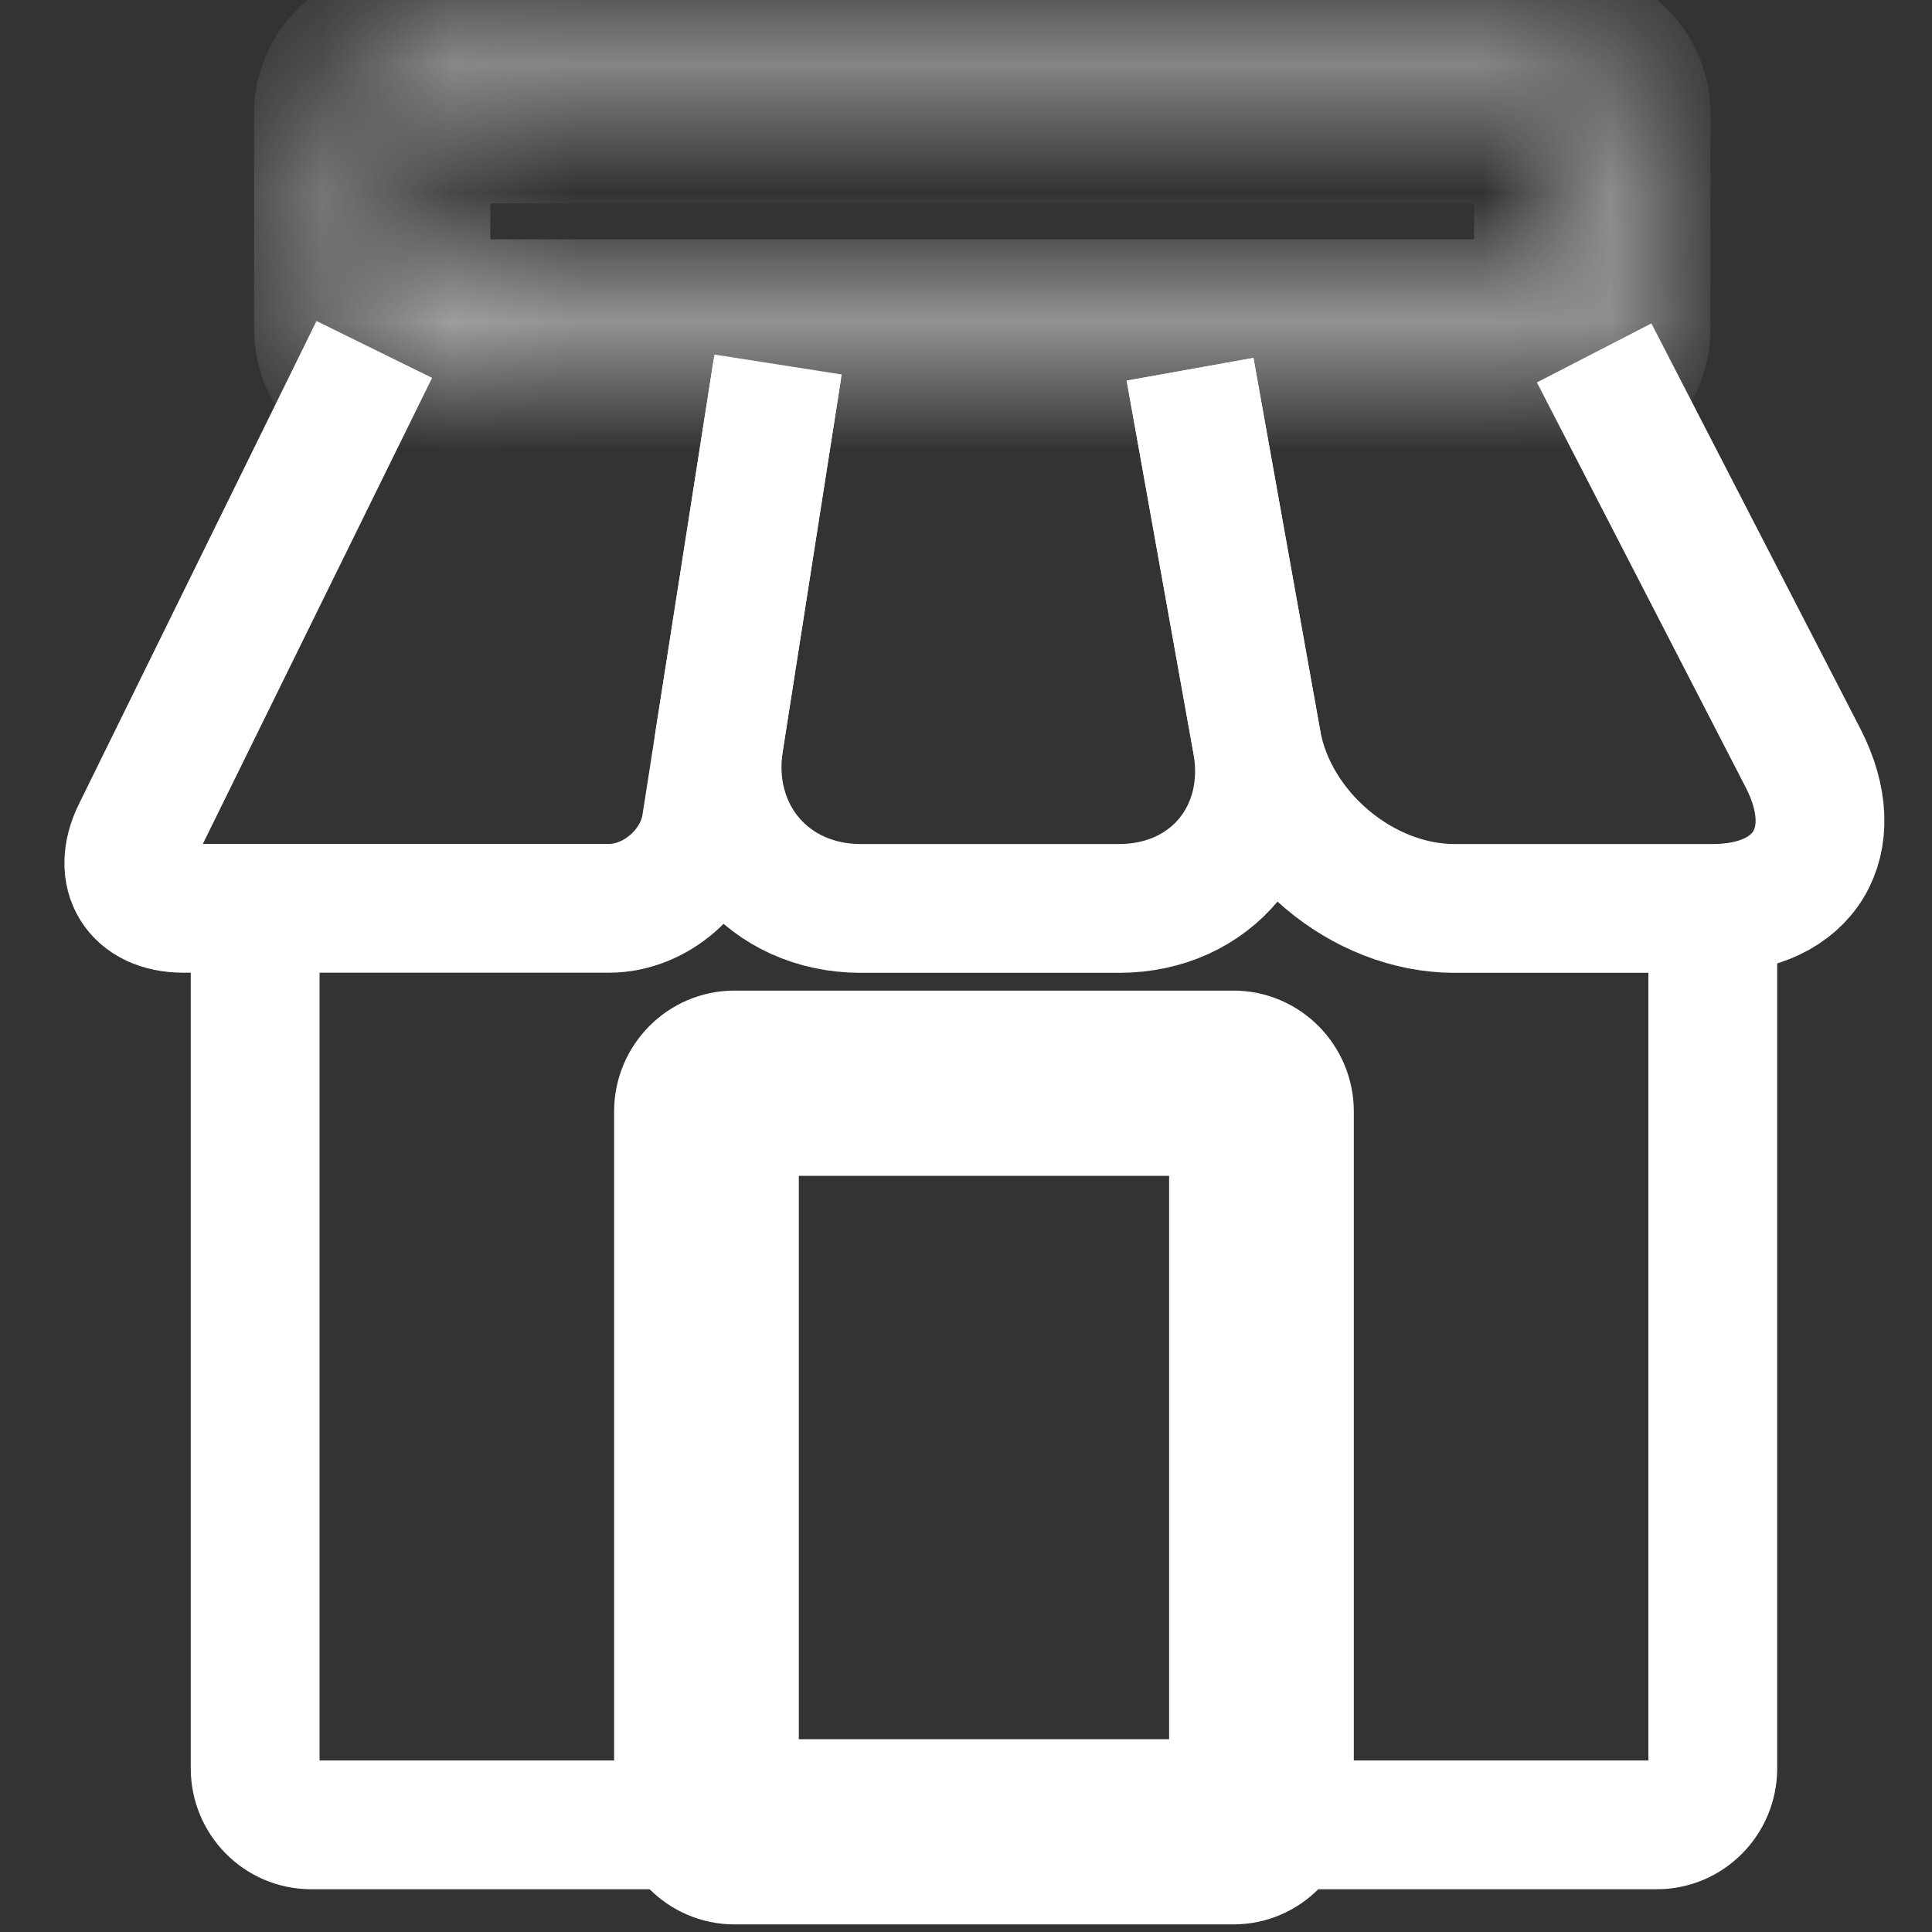 <svg width="15" height="15" viewBox="0 0 15 15" fill="none" xmlns="http://www.w3.org/2000/svg">
<rect x="0" y="0" width="15" height="15" fill="#333333" stroke="none"/>
<path d="M13.298 6.924V13.73C13.298 13.971 13.103 14.168 12.864 14.168H2.415C2.176 14.168 1.981 13.971 1.981 13.73V6.924" stroke="white" strokeWidth="0.7" strokeMiterlimit="10"/>
<path d="M12.377 2.74L14 5.888C14.329 6.529 14.014 7.053 13.298 7.053H11.292C10.576 7.053 9.886 6.472 9.758 5.761L9.24 2.867" stroke="white" strokeWidth="0.5" strokeMiterlimit="10"/>
<path d="M9.239 2.867L9.758 5.761C9.886 6.472 9.405 7.053 8.688 7.053H6.682C5.966 7.053 5.472 6.469 5.583 5.757L6.034 2.872" stroke="white" strokeWidth="0.5" strokeMiterlimit="10"/>
<path d="M6.041 2.83L5.482 6.404C5.426 6.76 5.087 7.052 4.729 7.052H1.423C1.065 7.052 0.902 6.788 1.061 6.464L2.906 2.713" stroke="white" strokeWidth="0.5" strokeMiterlimit="10"/>
<mask id="path-5-inside-1" fill="white">
<path d="M12.145 0.879V2.558H3.107V0.879H12.145ZM12.145 0.441H3.107C2.868 0.441 2.673 0.638 2.673 0.879V2.558C2.673 2.798 2.868 2.996 3.107 2.996H12.145C12.384 2.996 12.58 2.798 12.58 2.558V0.879C12.58 0.638 12.384 0.441 12.145 0.441Z"/>
</mask>
<path d="M12.145 0.879H12.845V0.179H12.145V0.879ZM12.145 2.558V3.258H12.845V2.558H12.145ZM3.107 2.558H2.407V3.258H3.107V2.558ZM3.107 0.879V0.179H2.407V0.879H3.107ZM11.445 0.879V2.558H12.845V0.879H11.445ZM12.145 1.858H3.107V3.258H12.145V1.858ZM3.807 2.558V0.879H2.407V2.558H3.807ZM3.107 1.579H12.145V0.179H3.107V1.579ZM12.145 -0.259H3.107V1.141H12.145V-0.259ZM3.107 -0.259C2.476 -0.259 1.973 0.257 1.973 0.879H3.373C3.373 1.019 3.26 1.141 3.107 1.141V-0.259ZM1.973 0.879V2.558H3.373V0.879H1.973ZM1.973 2.558C1.973 3.18 2.476 3.696 3.107 3.696V2.296C3.26 2.296 3.373 2.417 3.373 2.558H1.973ZM3.107 3.696H12.145V2.296H3.107V3.696ZM12.145 3.696C12.776 3.696 13.28 3.18 13.28 2.558H11.88C11.88 2.417 11.992 2.296 12.145 2.296V3.696ZM13.28 2.558V0.879H11.88V2.558H13.28ZM13.28 0.879C13.28 0.257 12.775 -0.259 12.145 -0.259V1.141C11.992 1.141 11.88 1.02 11.88 0.879H13.28Z" fill="white" mask="url(#path-5-inside-1)"/>
<path d="M9.577 8.629V14.003H5.702V8.629H9.577ZM9.577 8.191H5.702C5.463 8.191 5.268 8.388 5.268 8.629V14.003C5.268 14.244 5.463 14.441 5.702 14.441H9.577C9.816 14.441 10.011 14.244 10.011 14.003V8.629C10.011 8.388 9.815 8.191 9.577 8.191Z" fill="white" stroke="white" strokeWidth="0.2"/>
</svg>
